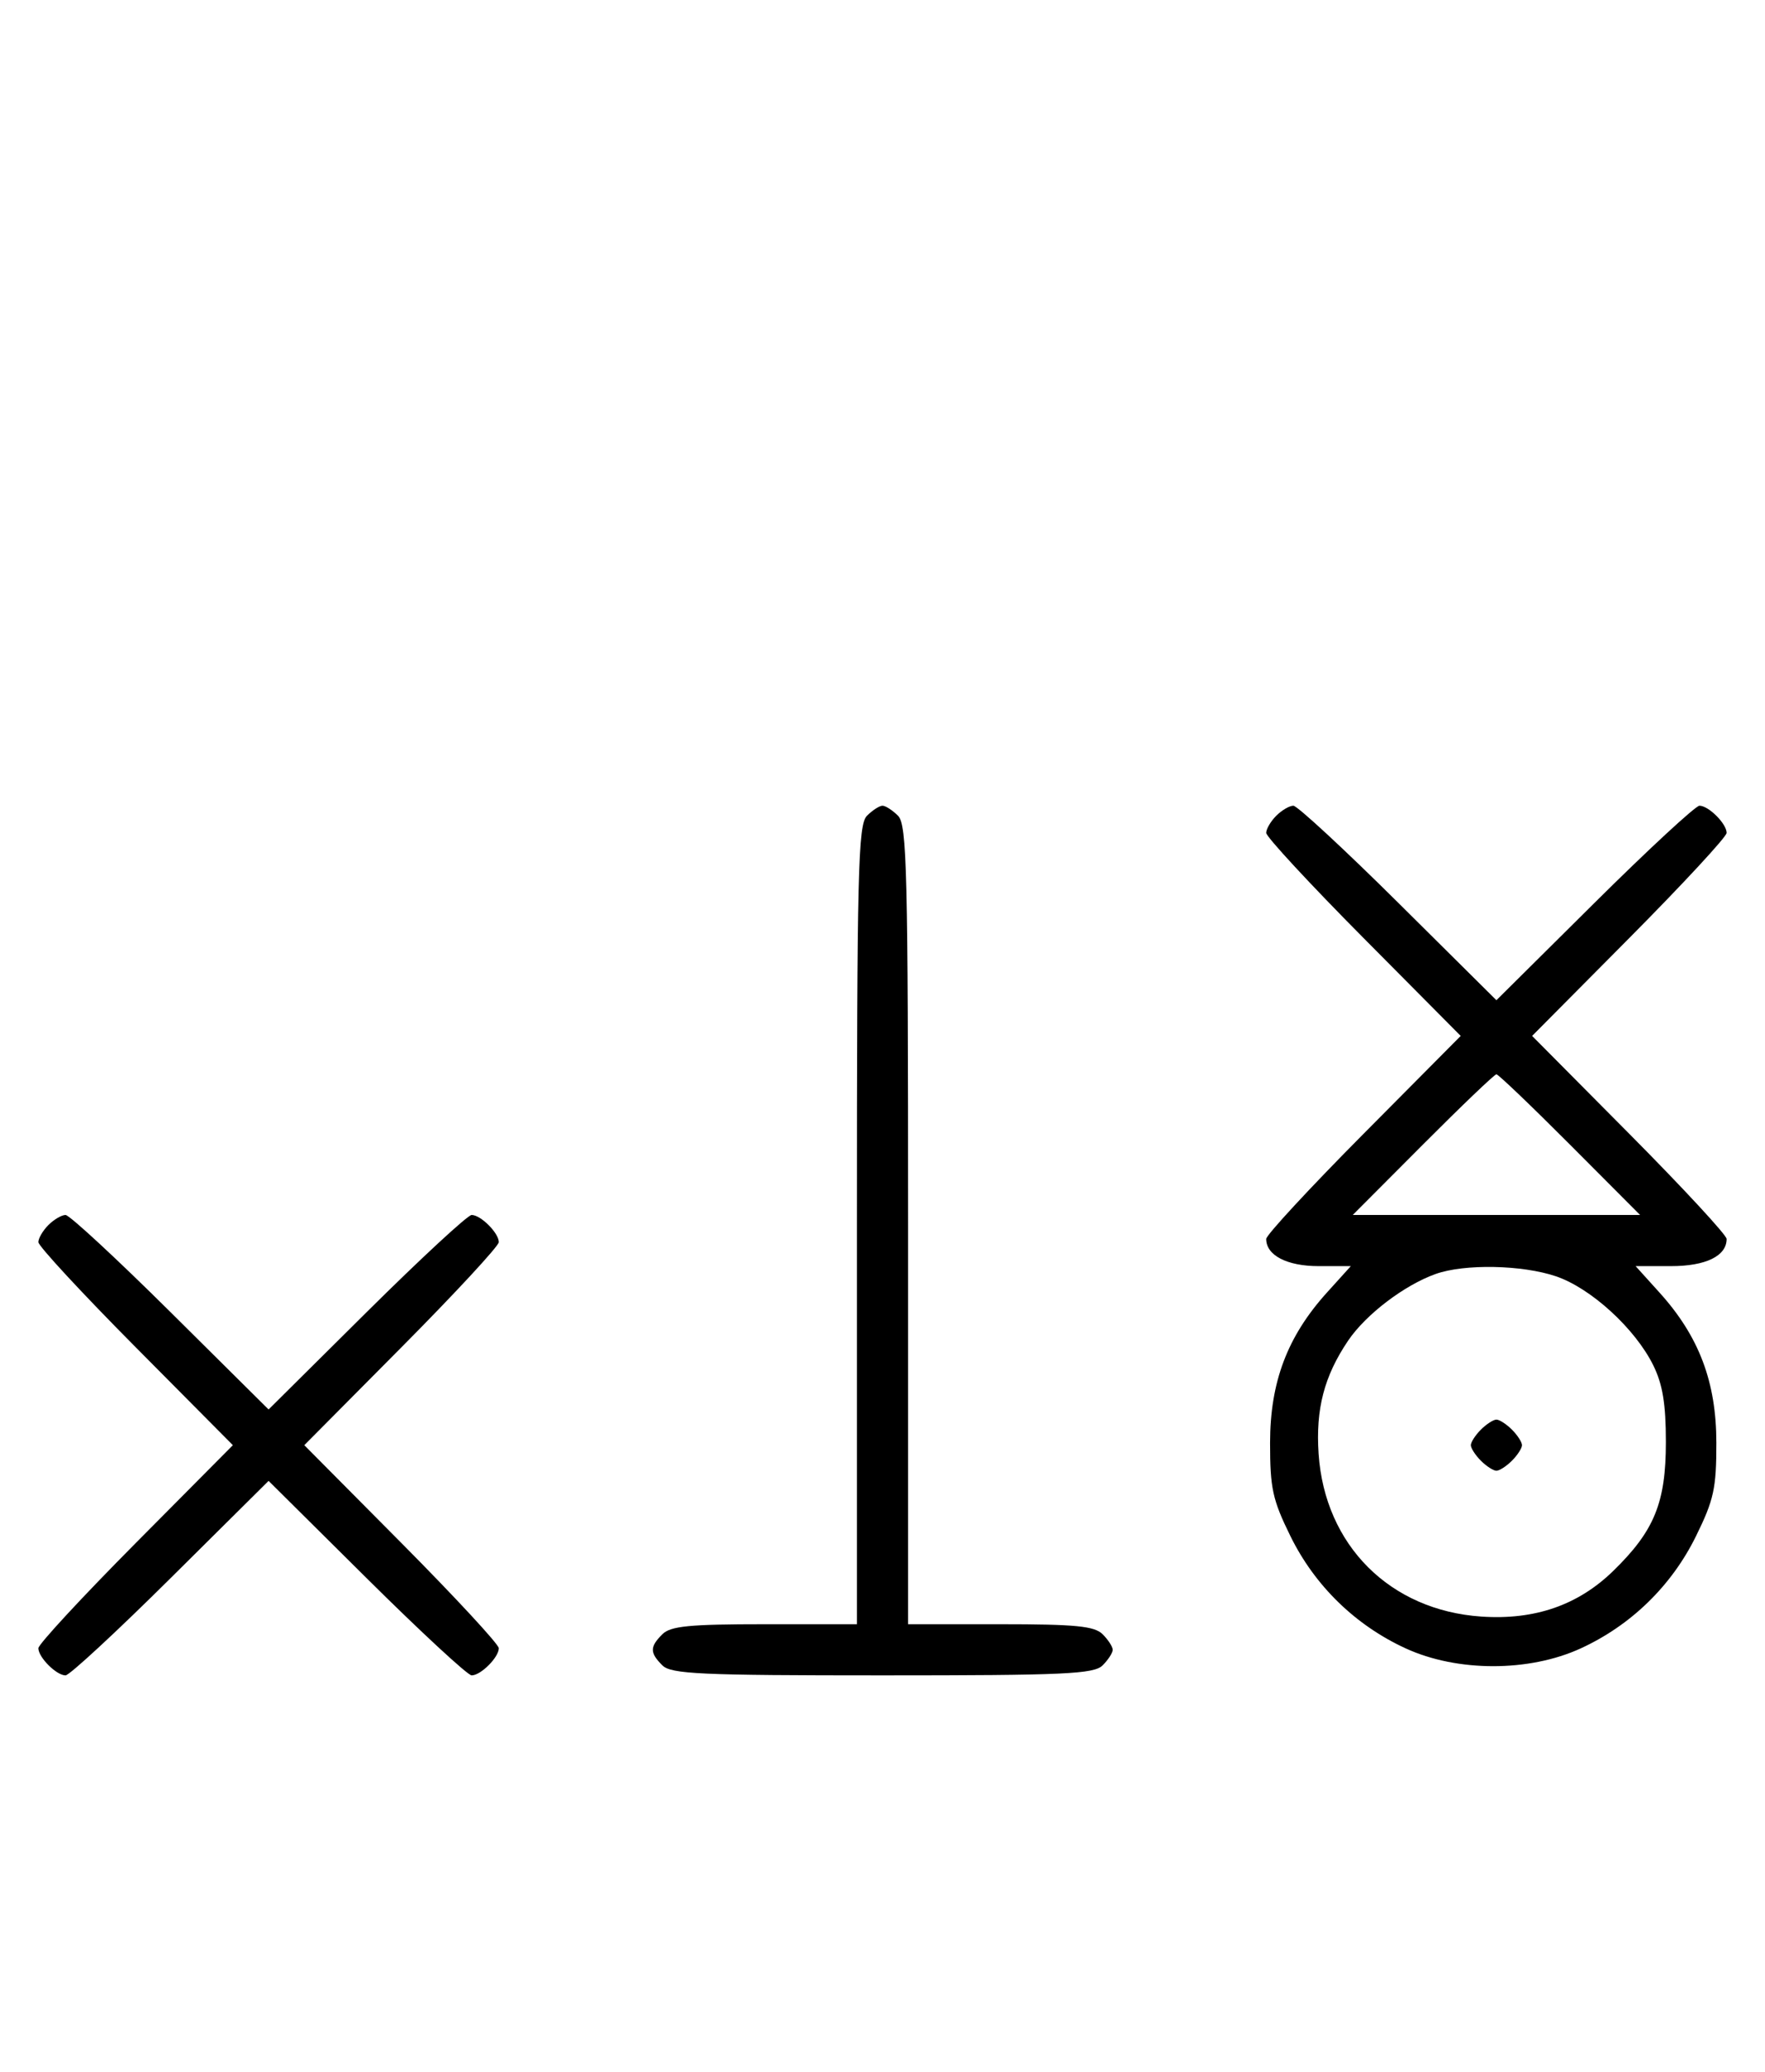 <svg xmlns="http://www.w3.org/2000/svg" width="276" height="324" viewBox="0 0 276 324" version="1.1">
	<path d="M 135.571 127.571 C 134.176 128.966, 134 136.152, 134 191.571 L 134 254 119.571 254 C 107.788 254, 104.855 254.288, 103.571 255.571 C 101.598 257.545, 101.598 258.455, 103.571 260.429 C 104.936 261.793, 109.463 262, 138 262 C 166.537 262, 171.064 261.793, 172.429 260.429 C 173.293 259.564, 174 258.471, 174 258 C 174 257.529, 173.293 256.436, 172.429 255.571 C 171.145 254.288, 168.212 254, 156.429 254 L 142 254 142 191.571 C 142 136.152, 141.824 128.966, 140.429 127.571 C 139.564 126.707, 138.471 126, 138 126 C 137.529 126, 136.436 126.707, 135.571 127.571 M 199.571 127.571 C 198.707 128.436, 198 129.640, 198 130.249 C 198 130.857, 204.844 138.250, 213.208 146.677 L 228.416 162 213.208 177.323 C 204.844 185.750, 198 193.143, 198 193.751 C 198 196.313, 201.250 198, 206.188 198 L 211.233 198 207.502 202.130 C 201.316 208.976, 198.612 216.118, 198.606 225.623 C 198.601 232.746, 198.994 234.545, 201.800 240.245 C 205.618 248.001, 211.965 254.176, 219.825 257.784 C 227.894 261.488, 239.106 261.488, 247.175 257.784 C 255.035 254.176, 261.382 248.001, 265.200 240.245 C 268.006 234.545, 268.399 232.746, 268.394 225.623 C 268.388 216.118, 265.684 208.976, 259.498 202.130 L 255.767 198 261.312 198 C 266.753 198, 270 196.412, 270 193.751 C 270 193.143, 263.156 185.750, 254.792 177.323 L 239.584 162 254.792 146.677 C 263.156 138.250, 270 130.857, 270 130.249 C 270 128.819, 267.181 126, 265.751 126 C 265.143 126, 257.750 132.844, 249.323 141.208 L 234 156.416 218.677 141.208 C 210.250 132.844, 202.857 126, 202.249 126 C 201.640 126, 200.436 126.707, 199.571 127.571 M 222.500 179 L 211.534 190 234 190 L 256.466 190 245.500 179 C 239.469 172.950, 234.294 168, 234 168 C 233.706 168, 228.531 172.950, 222.500 179 M 7.571 191.571 C 6.707 192.436, 6 193.640, 6 194.249 C 6 194.857, 12.844 202.250, 21.208 210.677 L 36.416 226 21.208 241.323 C 12.844 249.750, 6 257.143, 6 257.751 C 6 259.181, 8.819 262, 10.249 262 C 10.857 262, 18.250 255.156, 26.677 246.792 L 42 231.584 57.323 246.792 C 65.750 255.156, 73.143 262, 73.751 262 C 75.181 262, 78 259.181, 78 257.751 C 78 257.143, 71.156 249.750, 62.792 241.323 L 47.584 226 62.792 210.677 C 71.156 202.250, 78 194.857, 78 194.249 C 78 192.819, 75.181 190, 73.751 190 C 73.143 190, 65.750 196.844, 57.323 205.208 L 42 220.416 26.677 205.208 C 18.250 196.844, 10.857 190, 10.249 190 C 9.640 190, 8.436 190.707, 7.571 191.571 M 224.500 199.227 C 219.591 200.977, 213.568 205.567, 210.804 209.663 C 207.063 215.207, 205.723 220.353, 206.195 227.349 C 207.162 241.654, 217.349 251.839, 231.659 252.805 C 239.989 253.368, 246.768 251.022, 252.259 245.674 C 258.701 239.400, 260.500 234.997, 260.500 225.500 C 260.500 219.546, 259.994 216.477, 258.523 213.500 C 255.688 207.767, 248.795 201.459, 243.329 199.597 C 238.052 197.798, 229.007 197.621, 224.500 199.227 M 231.571 223.571 C 230.707 224.436, 230 225.529, 230 226 C 230 226.471, 230.707 227.564, 231.571 228.429 C 232.436 229.293, 233.529 230, 234 230 C 234.471 230, 235.564 229.293, 236.429 228.429 C 237.293 227.564, 238 226.471, 238 226 C 238 225.529, 237.293 224.436, 236.429 223.571 C 235.564 222.707, 234.471 222, 234 222 C 233.529 222, 232.436 222.707, 231.571 223.571 " stroke="none" fill="black" fill-rule="evenodd"/>
</svg>